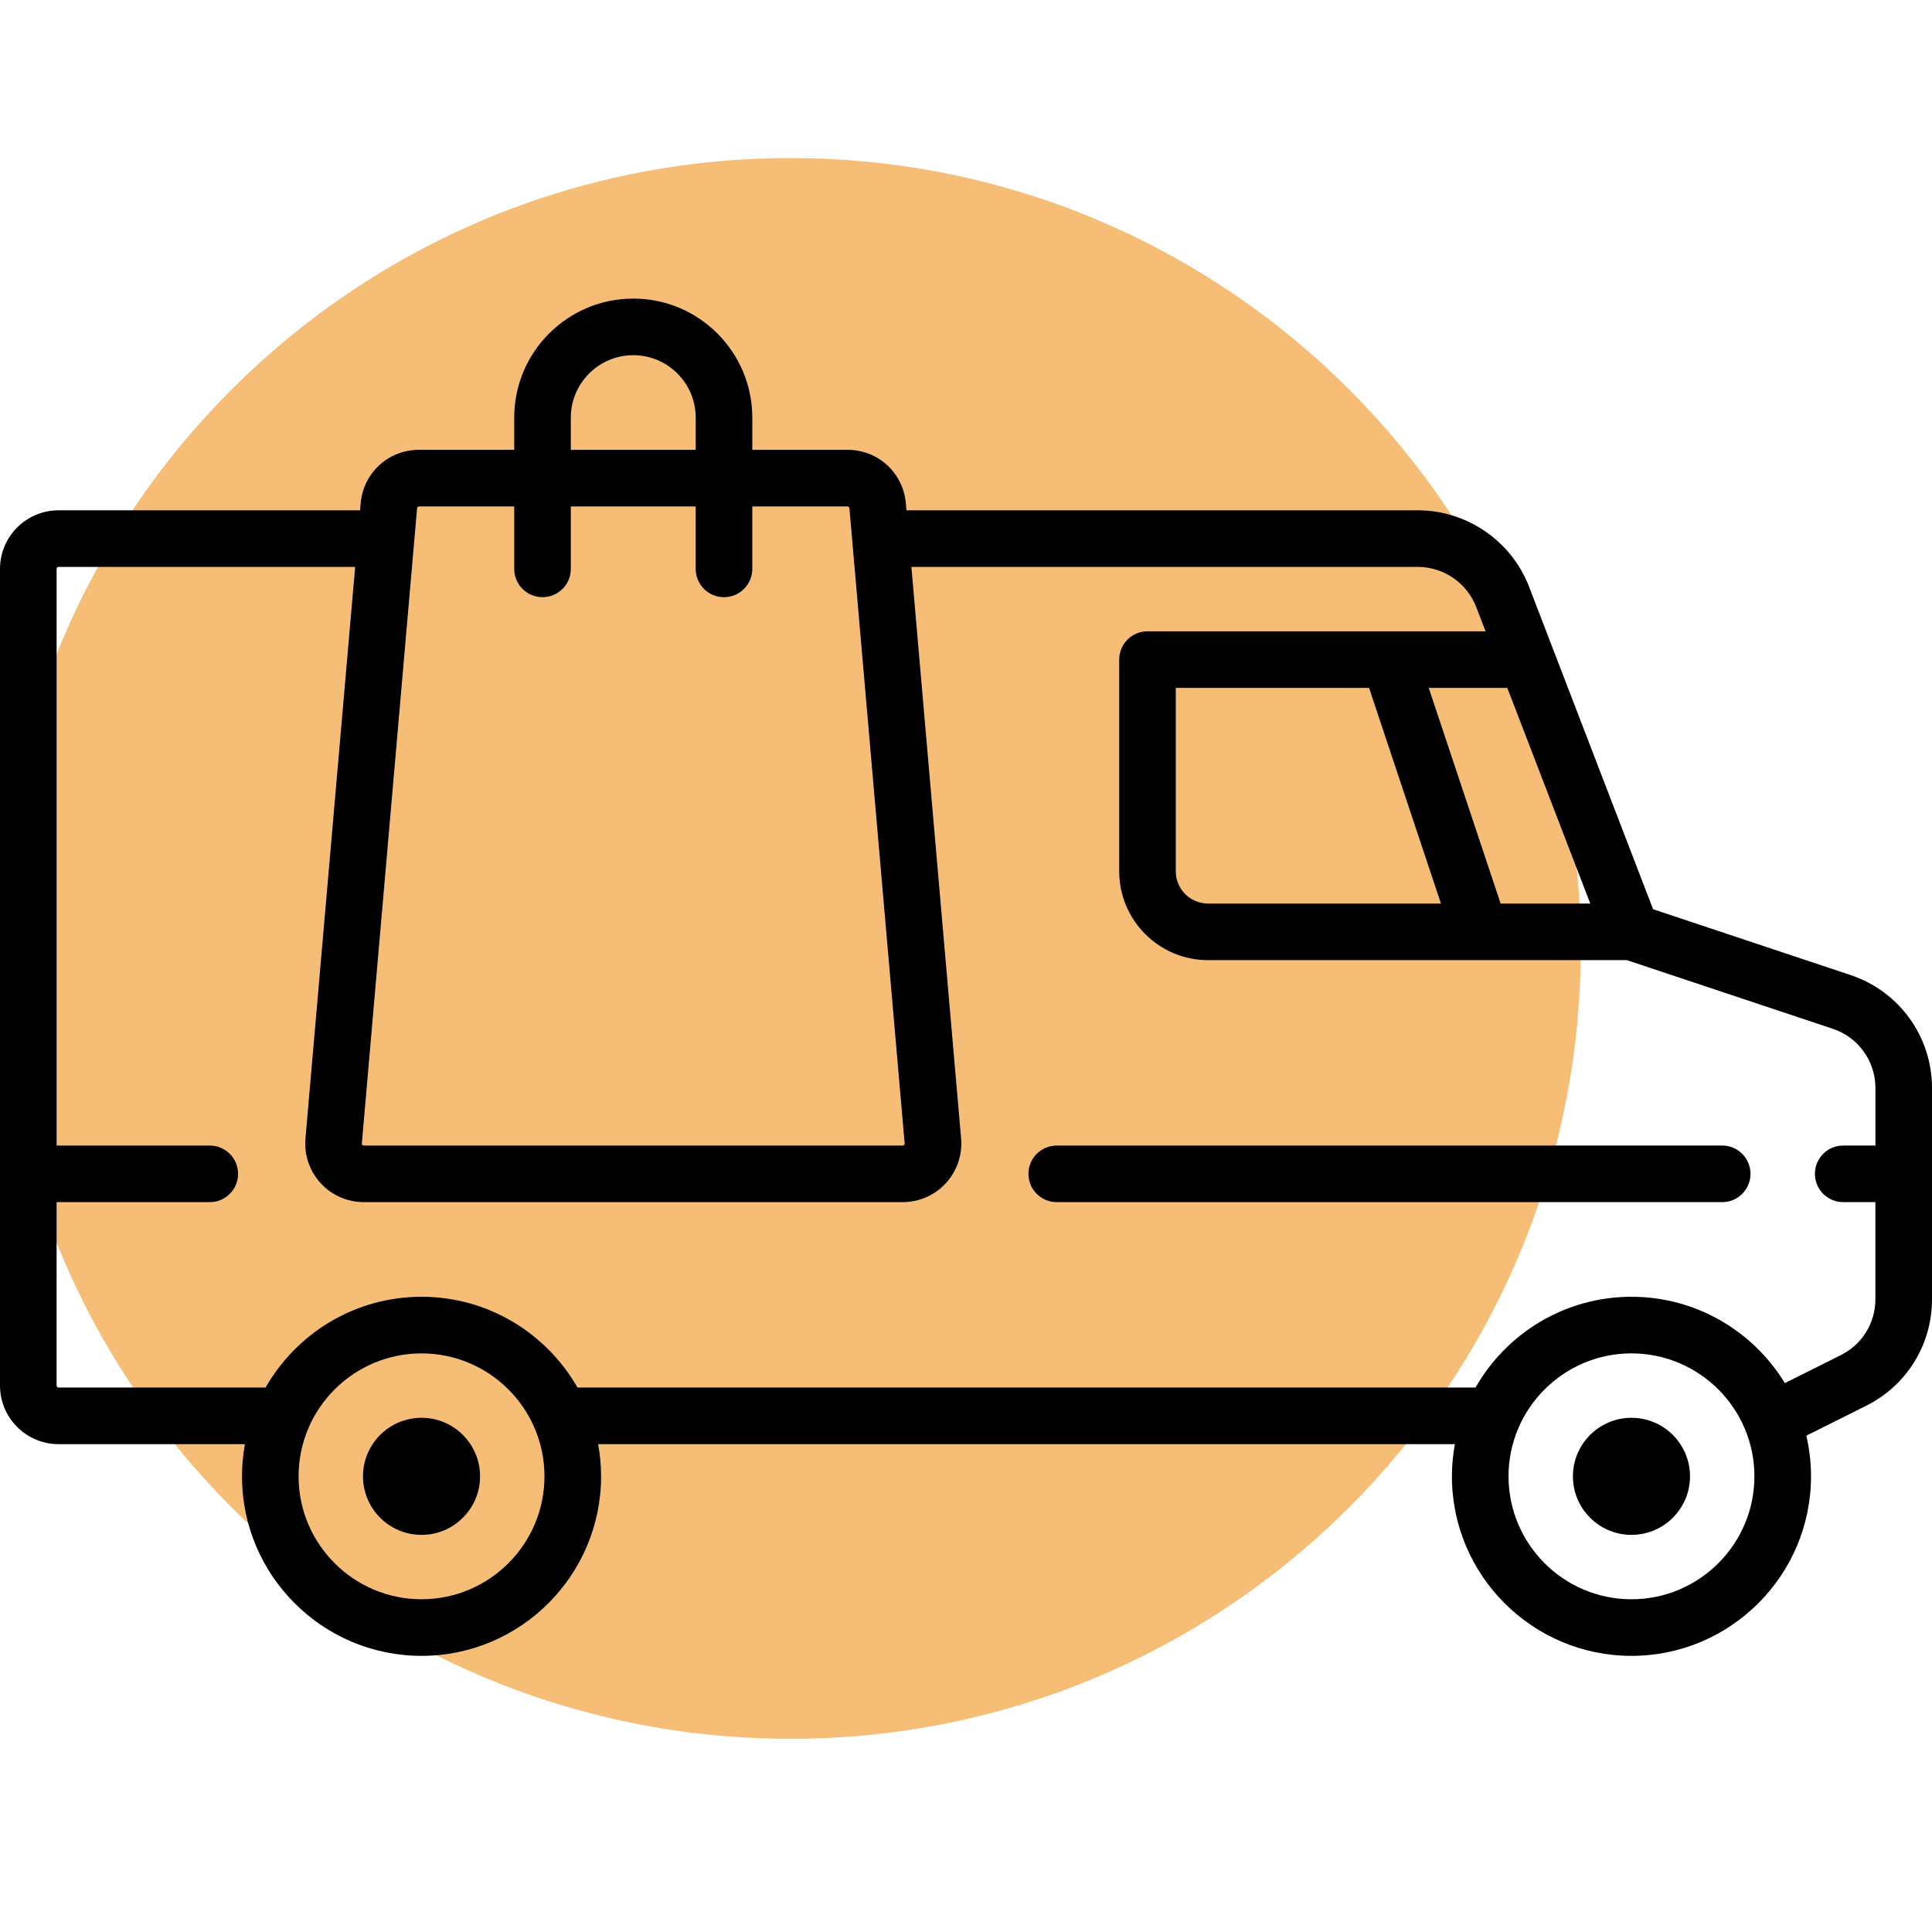 <?xml version="1.0" encoding="utf-8"?>
<!-- Generator: Adobe Illustrator 16.0.2, SVG Export Plug-In . SVG Version: 6.00 Build 0)  -->
<!DOCTYPE svg PUBLIC "-//W3C//DTD SVG 1.1//EN" "http://www.w3.org/Graphics/SVG/1.1/DTD/svg11.dtd">
<svg version="1.1" id="Слой_3" xmlns="http://www.w3.org/2000/svg" xmlns:xlink="http://www.w3.org/1999/xlink" x="0px" y="0px"
	 width="110px" height="110px" viewBox="0 0 110 110" enable-background="new 0 0 110 110" xml:space="preserve">
<g id="Слой_1">
	<path fill-rule="evenodd" clip-rule="evenodd" fill="#F5BD75" d="M45,9c24.853,0,45,20.146,45,45C90,78.852,69.853,99,45,99
		C20.147,99,0,78.852,0,53.999C0,29.146,20.147,9,45,9z"/>
	<g>
		<g>
			<g>
				<path d="M24,80.723c-1.838,0-3.333,1.495-3.333,3.334c0,1.838,1.495,3.332,3.333,3.332s3.333-1.494,3.333-3.332
					C27.333,82.218,25.838,80.723,24,80.723z"/>
			</g>
		</g>
		<g>
			<g>
				<path d="M92.889,80.723c-1.838,0-3.334,1.495-3.334,3.334c0,1.838,1.496,3.332,3.334,3.332s3.334-1.494,3.334-3.332
					C96.223,82.218,94.727,80.723,92.889,80.723z"/>
			</g>
		</g>
		<g>
			<g>
				<path d="M105.365,55.516l-11.246-3.749L87.056,33.4c-0.999-2.599-3.542-4.345-6.326-4.345H51.61l-0.035-0.4
					c-0.151-1.736-1.579-3.044-3.321-3.044h-5.421v-1.833c0-3.737-3.041-6.778-6.778-6.778s-6.778,3.041-6.778,6.778v1.833h-5.421
					c-1.742,0-3.17,1.309-3.321,3.045l-0.035,0.399H3.333C1.495,29.056,0,30.551,0,32.389v46.5c0,1.838,1.495,3.334,3.333,3.334
					h10.612c-0.108,0.596-0.167,1.207-0.167,1.833c0,5.636,4.586,10.222,10.222,10.222c5.637,0,10.223-4.586,10.223-10.222
					c0-0.626-0.06-1.238-0.168-1.833h48.779c-0.107,0.596-0.168,1.207-0.168,1.833c0,5.636,4.586,10.222,10.223,10.222
					s10.223-4.586,10.223-10.222c0-0.796-0.094-1.57-0.268-2.315l3.41-1.704c2.311-1.155,3.746-3.479,3.746-6.063V61.947
					C110,59.024,108.138,56.44,105.365,55.516z M85.82,39.167l4.723,12.277h-5.104l-4.093-12.277H85.82z M82.042,51.444H68.777
					c-1.01,0-1.832-0.822-1.832-1.833V39.167h11.004l0,0L82.042,51.444z M32.5,23.778L32.5,23.778c0-1.96,1.595-3.555,3.556-3.555
					s3.555,1.595,3.555,3.555v1.833H32.5V23.778z M20.602,65.102l3.145-36.166c0.005-0.058,0.052-0.102,0.11-0.102h5.421v3.556
					c0,0.89,0.721,1.611,1.611,1.611c0.89,0,1.611-0.721,1.611-1.611v-3.556h7.11v3.556c0,0.89,0.722,1.611,1.611,1.611
					c0.89,0,1.611-0.721,1.611-1.611v-3.556h5.421c0.058,0,0.105,0.044,0.11,0.102l3.145,36.167
					c0.001,0.014,0.004,0.049-0.029,0.085s-0.068,0.036-0.082,0.036H20.712c-0.013,0-0.049,0-0.082-0.036
					C20.597,65.15,20.6,65.115,20.602,65.102z M24,91.055c-3.86,0-7-3.139-7-6.999s3.14-7,7-7s7,3.14,7,7S27.86,91.055,24,91.055z
					 M92.889,91.055c-3.859,0-7-3.139-7-6.999s3.141-7,7-7s7,3.14,7,7S96.748,91.055,92.889,91.055z M106.777,65.222h-1.833
					c-0.89,0-1.611,0.722-1.611,1.611s0.722,1.611,1.611,1.611h1.833v5.528c0,1.355-0.753,2.574-1.965,3.182l-3.189,1.594
					c-1.797-2.944-5.039-4.915-8.734-4.915c-3.798,0-7.117,2.084-8.879,5.167h-51.13c-1.763-3.083-5.081-5.167-8.879-5.167
					c-3.798,0-7.117,2.084-8.879,5.167H3.333c-0.061,0-0.111-0.05-0.111-0.111V68.445h8.722c0.89,0,1.611-0.722,1.611-1.611
					c0-0.891-0.722-1.611-1.611-1.611H3.223V32.389c0-0.061,0.05-0.111,0.111-0.111h16.887l-2.83,32.544
					c-0.081,0.928,0.234,1.854,0.863,2.541c0.63,0.688,1.525,1.081,2.458,1.081h30.688c0.932,0,1.827-0.394,2.457-1.081
					c0.63-0.687,0.945-1.613,0.864-2.541l-2.83-32.544h28.839c1.46,0,2.794,0.916,3.318,2.279l0.534,1.387H65.334
					c-0.891,0-1.611,0.721-1.611,1.611v12.055c0,2.788,2.268,5.056,5.055,5.056h23.85l11.72,3.907
					c1.454,0.484,2.431,1.84,2.431,3.372V65.222L106.777,65.222z"/>
			</g>
		</g>
		<g>
			<g>
				<path d="M98.055,65.223H60.166c-0.889,0-1.611,0.721-1.611,1.611c0,0.89,0.723,1.611,1.611,1.611h37.889
					c0.891,0,1.611-0.722,1.611-1.611C99.666,65.943,98.945,65.223,98.055,65.223z"/>
			</g>
		</g>
		<g>
		</g>
		<g>
		</g>
		<g>
		</g>
		<g>
		</g>
		<g>
		</g>
		<g>
		</g>
		<g>
		</g>
		<g>
		</g>
		<g>
		</g>
		<g>
		</g>
		<g>
		</g>
		<g>
		</g>
		<g>
		</g>
		<g>
		</g>
		<g>
		</g>
	</g>
</g>
<g id="Слой_4">
</g>
</svg>
